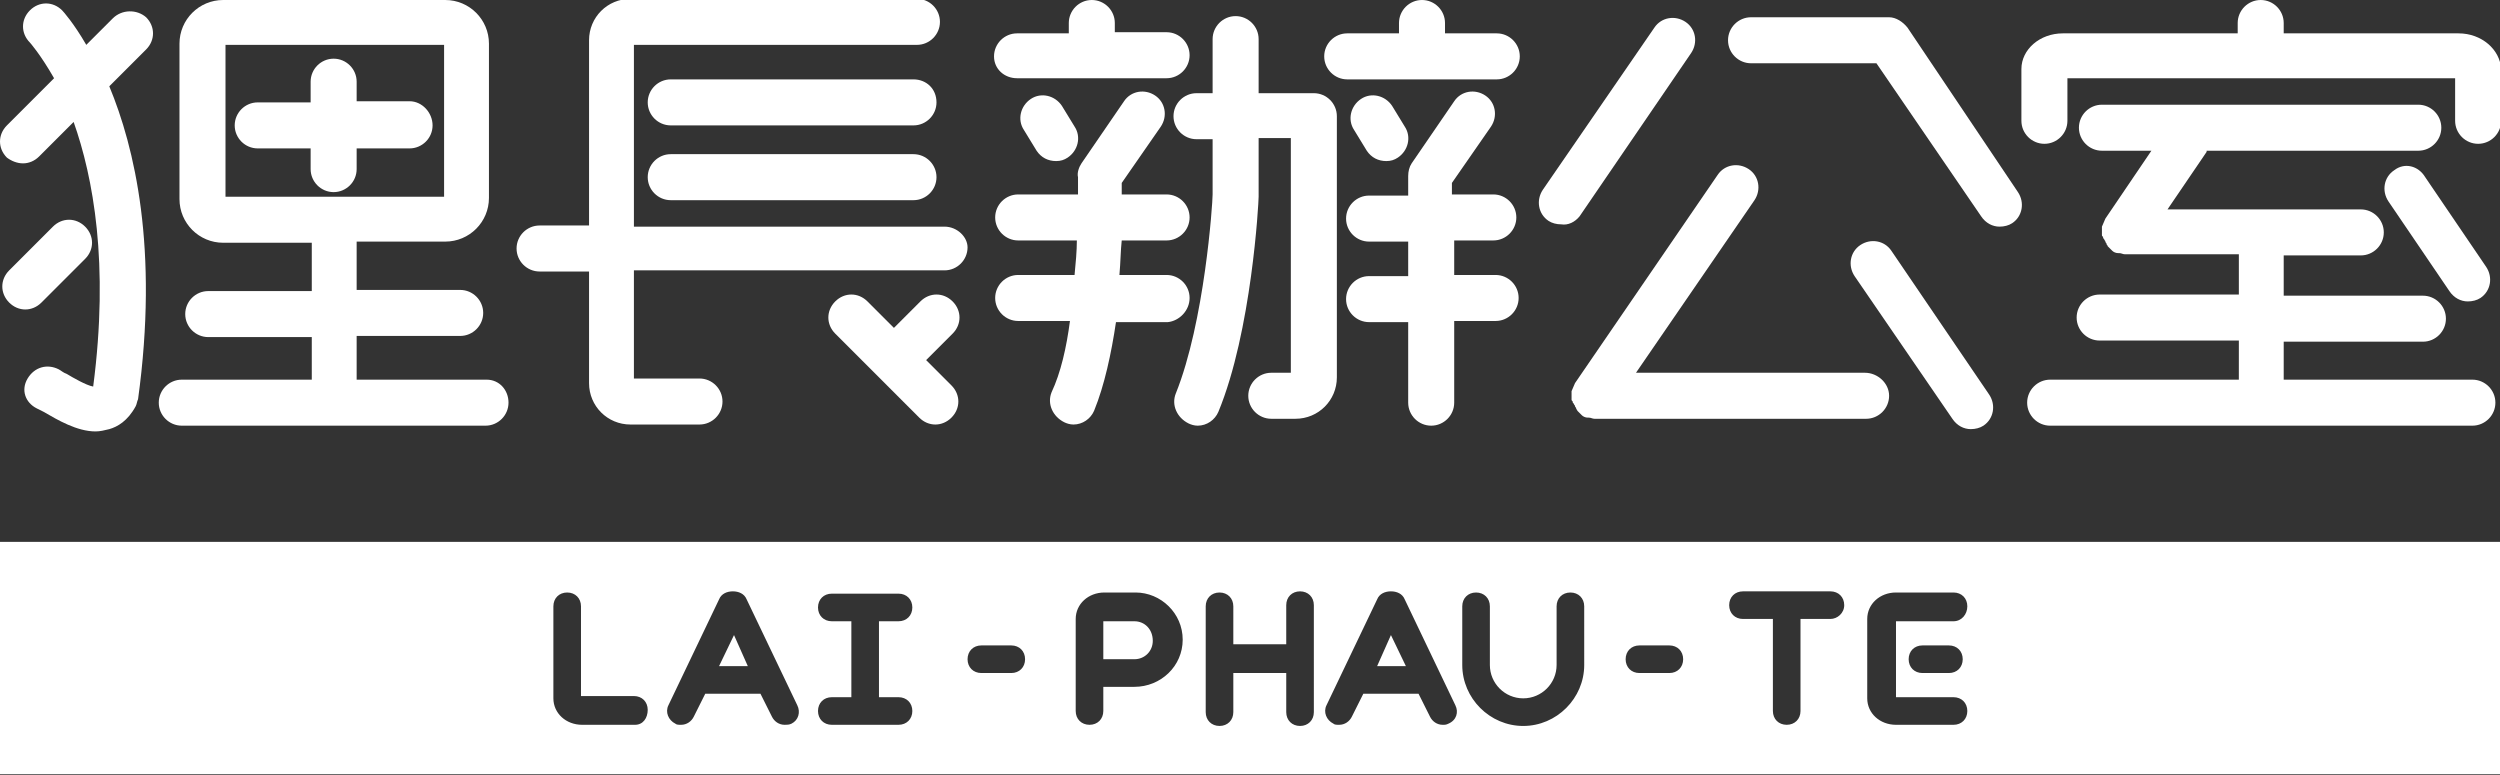 <?xml version="1.0" encoding="utf-8"?>
<!-- Generator: Adobe Illustrator 21.1.0, SVG Export Plug-In . SVG Version: 6.00 Build 0)  -->
<svg version="1.1" id="圖層_1" xmlns="http://www.w3.org/2000/svg" xmlns:xlink="http://www.w3.org/1999/xlink" x="0px" y="0px"
	 viewBox="0 0 217.3 67.4" style="enable-background:new 0 0 217.3 67.4;" xml:space="preserve">
<rect x="0" y="0" width="217.3" height="67.4" fill="#333333" stroke="none"/>
<style type="text/css">
	.st0{fill:#FFFFFF;}
</style>
<g>
	<g>
		<path class="st0" d="M9.8,1.6L7.5,3.9C6.4,2,5.5,1,5.4,0.9c-0.8-0.8-2-0.8-2.8,0c-0.8,0.8-0.8,2,0,2.8c0,0,0.9,1,2.1,3.1l-4.1,4.1
			c-0.8,0.8-0.8,2,0,2.8C1,14,1.5,14.2,2,14.2s1-0.2,1.4-0.6l3-3c1.7,4.8,3.1,12.3,1.7,23c-0.6-0.1-1.8-0.8-2.3-1.1
			c-0.3-0.1-0.5-0.3-0.7-0.4c-1-0.5-2.1-0.2-2.7,0.8S2.2,35,3.2,35.5c0.2,0.1,0.4,0.2,0.6,0.3c1.2,0.7,2.9,1.7,4.5,1.7
			c0.4,0,0.8-0.1,1.2-0.2c0.7-0.2,1.6-0.7,2.3-2c0.1-0.2,0.1-0.4,0.2-0.6c1.8-13.1-0.3-21.9-2.5-27.2l3.2-3.2c0.8-0.8,0.8-2,0-2.8
			C11.9,0.8,10.6,0.8,9.8,1.6z"/>
		<path class="st0" d="M7.4,22.5c0.8-0.8,0.8-2,0-2.8c-0.8-0.8-2-0.8-2.8,0l-3.8,3.8c-0.8,0.8-0.8,2,0,2.8c0.4,0.4,0.9,0.6,1.4,0.6
			c0.5,0,1-0.2,1.4-0.6L7.4,22.5z"/>
		<path class="st0" d="M42.3,33H31v-3.8h9c1.1,0,2-0.9,2-2c0-1.1-0.9-2-2-2h-9V21h7.7c2.1,0,3.8-1.7,3.8-3.8V3.8
			c0-2.1-1.7-3.8-3.8-3.8H19.4c-2.1,0-3.8,1.7-3.8,3.8v13.5c0,2.1,1.7,3.8,3.8,3.8h7.7v4.2h-9c-1.1,0-2,0.9-2,2c0,1.1,0.9,2,2,2h9
			V33H15.8c-1.1,0-2,0.9-2,2s0.9,2,2,2h26.4c1.1,0,2-0.9,2-2S43.4,33,42.3,33z M19.6,3.9h19v13.2h-19V3.9z"/>
		<path class="st0" d="M35.6,8.8H31V7.1c0-1.1-0.9-2-2-2s-2,0.9-2,2v1.8h-4.6c-1.1,0-2,0.9-2,2s0.9,2,2,2h4.6v1.8c0,1.1,0.9,2,2,2
			s2-0.9,2-2v-1.8h4.6c1.1,0,2-0.9,2-2S36.7,8.8,35.6,8.8z"/>
		<path class="st0" d="M79.4,6.9H58.3c-1.1,0-2,0.9-2,2c0,1.1,0.9,2,2,2h21.1c1.1,0,2-0.9,2-2C81.4,7.7,80.5,6.9,79.4,6.9z"/>
		<path class="st0" d="M79.4,13.4H58.3c-1.1,0-2,0.9-2,2s0.9,2,2,2h21.1c1.1,0,2-0.9,2-2S80.5,13.4,79.4,13.4z"/>
		<path class="st0" d="M82.1,19.7h-27V3.9h24.6c1.1,0,2-0.9,2-2s-0.9-2-2-2H54.8c-2,0-3.6,1.6-3.6,3.6v16.1h-4.3c-1.1,0-2,0.9-2,2
			c0,1.1,0.9,2,2,2h4.3v9.7c0,2,1.6,3.6,3.6,3.6h6c1.1,0,2-0.9,2-2s-0.9-2-2-2h-5.7v-9.4h27c1.1,0,2-0.9,2-2
			C84.1,20.6,83.2,19.7,82.1,19.7z"/>
		<path class="st0" d="M80.5,31.3l2.3-2.3c0.8-0.8,0.8-2,0-2.8c-0.8-0.8-2-0.8-2.8,0l-2.3,2.3l-2.3-2.3c-0.8-0.8-2-0.8-2.8,0
			c-0.8,0.8-0.8,2,0,2.8l7.3,7.3c0.4,0.4,0.9,0.6,1.4,0.6c0.5,0,1-0.2,1.4-0.6c0.8-0.8,0.8-2,0-2.8L80.5,31.3z"/>
		<path class="st0" d="M89.6,8.6c-0.9,0.6-1.2,1.8-0.6,2.7l1.1,1.8c0.4,0.6,1,0.9,1.7,0.9c0.4,0,0.7-0.1,1-0.3
			c0.9-0.6,1.2-1.8,0.6-2.7l-1.1-1.8C91.7,8.3,90.5,8,89.6,8.6z"/>
		<path class="st0" d="M88.4,6.8h13c1.1,0,2-0.9,2-2s-0.9-2-2-2h-4.5V2c0-1.1-0.9-2-2-2c-1.1,0-2,0.9-2,2v0.9h-4.5c-1.1,0-2,0.9-2,2
			S87.3,6.8,88.4,6.8z"/>
		<path class="st0" d="M103.4,25.9c0-1.1-0.9-2-2-2h-4.1c0.1-1.1,0.1-2.1,0.2-3h3.9c1.1,0,2-0.9,2-2s-0.9-2-2-2h-3.9
			c0-0.4,0-0.8,0-1l3.4-4.9c0.6-0.9,0.4-2.1-0.5-2.7c-0.9-0.6-2.1-0.4-2.7,0.5l-3.7,5.4c-0.2,0.3-0.4,0.8-0.3,1.2c0,0,0,0.6,0,1.5
			h-5.2c-1.1,0-2,0.9-2,2s0.9,2,2,2h5.1c0,0.9-0.1,2-0.2,3h-4.9c-1.1,0-2,0.9-2,2c0,1.1,0.9,2,2,2h4.5c-0.3,2.3-0.8,4.5-1.6,6.2
			c-0.4,1,0.1,2.1,1.1,2.6c0.2,0.1,0.5,0.2,0.8,0.2c0.8,0,1.5-0.5,1.8-1.2c0.9-2.2,1.5-5,1.9-7.7h4.5
			C102.5,27.9,103.4,27,103.4,25.9z"/>
		<path class="st0" d="M114.2,8.1h-4.8V3.4c0-1.1-0.9-2-2-2s-2,0.9-2,2v4.7h-1.4c-1.1,0-2,0.9-2,2c0,1.1,0.9,2,2,2h1.4v4.8
			c0,0.8-0.7,11.1-3.2,17.3c-0.4,1,0.1,2.1,1.1,2.6c0.2,0.1,0.5,0.2,0.8,0.2c0.8,0,1.5-0.5,1.8-1.2c2.9-7,3.5-18.2,3.5-18.7
			c0,0,0-0.1,0-0.1V12h2.8v20.4h-1.7c-1.1,0-2,0.9-2,2c0,1.1,0.9,2,2,2h2.1c2,0,3.6-1.6,3.6-3.6V10.5c0-0.1,0-0.2,0-0.2
			c0-0.1,0-0.2,0-0.2C116.2,9,115.3,8.1,114.2,8.1z"/>
		<path class="st0" d="M118.8,13.1c0.4,0.6,1,0.9,1.7,0.9c0.4,0,0.7-0.1,1-0.3c0.9-0.6,1.2-1.8,0.6-2.7L121,9.2
			c-0.6-0.9-1.8-1.2-2.7-0.6c-0.9,0.6-1.2,1.8-0.6,2.7L118.8,13.1z"/>
		<path class="st0" d="M130.1,2.9h-4.5V2c0-1.1-0.9-2-2-2s-2,0.9-2,2v0.9h-4.5c-1.1,0-2,0.9-2,2s0.9,2,2,2h13c1.1,0,2-0.9,2-2
			S131.2,2.9,130.1,2.9z"/>
		<path class="st0" d="M129.8,20.9c1.1,0,2-0.9,2-2s-0.9-2-2-2h-3.6v-1l3.4-4.9c0.6-0.9,0.4-2.1-0.5-2.7c-0.9-0.6-2.1-0.4-2.7,0.5
			l-3.7,5.4c-0.2,0.3-0.3,0.7-0.3,1.1V17h-3.4c-1.1,0-2,0.9-2,2s0.9,2,2,2h3.4v3h-3.4c-1.1,0-2,0.9-2,2c0,1.1,0.9,2,2,2h3.4V35
			c0,1.1,0.9,2,2,2c1.1,0,2-0.9,2-2v-7.1h3.6c1.1,0,2-0.9,2-2c0-1.1-0.9-2-2-2h-3.6v-3H129.8z"/>
		<path class="st0" d="M137.3,18.8L147,4.6c0.6-0.9,0.4-2.1-0.5-2.7c-0.9-0.6-2.1-0.4-2.7,0.5l-9.7,14.1c-0.6,0.9-0.4,2.1,0.5,2.7
			c0.3,0.2,0.7,0.3,1.1,0.3C136.3,19.6,136.9,19.3,137.3,18.8z"/>
		<path class="st0" d="M165.8,2.4c-0.4-0.5-1-0.9-1.6-0.9h-12c-1.1,0-2,0.9-2,2c0,1.1,0.9,2,2,2h10.9l9.1,13.3
			c0.4,0.6,1,0.9,1.6,0.9c0.4,0,0.8-0.1,1.1-0.3c0.9-0.6,1.1-1.8,0.5-2.7L165.8,2.4z"/>
		<path class="st0" d="M162.1,32.4h-19.9l10.3-15c0.6-0.9,0.4-2.1-0.5-2.7c-0.9-0.6-2.1-0.4-2.7,0.5l-12.4,18.1c0,0,0,0,0,0
			c-0.1,0.2-0.2,0.5-0.3,0.7c0,0.1,0,0.3,0,0.4c0,0,0,0,0,0c0,0,0,0.1,0,0.1c0,0.1,0,0.2,0,0.2c0,0.1,0,0.1,0.1,0.2
			c0,0.1,0,0.1,0.1,0.2c0,0.1,0.1,0.1,0.1,0.2c0,0.1,0.1,0.1,0.1,0.2c0,0.1,0.1,0.1,0.1,0.2c0,0,0.1,0.1,0.1,0.1
			c0.1,0.1,0.1,0.1,0.2,0.2c0,0,0,0,0.1,0.1c0,0,0,0,0,0c0.1,0.1,0.3,0.2,0.5,0.2c0,0,0.1,0,0.1,0c0.2,0,0.3,0.1,0.5,0.1
			c0,0,0,0,0,0c0,0,0,0,0,0c0,0,0,0,0,0h23.6c1.1,0,2-0.9,2-2S163.2,32.4,162.1,32.4z"/>
		<path class="st0" d="M164.4,21.8c-0.6-0.9-1.8-1.1-2.7-0.5c-0.9,0.6-1.1,1.8-0.5,2.7l8.5,12.4c0.4,0.6,1,0.9,1.6,0.9
			c0.4,0,0.8-0.1,1.1-0.3c0.9-0.6,1.1-1.8,0.5-2.7L164.4,21.8z"/>
		<path class="st0" d="M213.7,2.9h-15.2V2c0-1.1-0.9-2-2-2c-1.1,0-2,0.9-2,2v0.9h-15.2c-2,0-3.6,1.4-3.6,3.1v4.5c0,1.1,0.9,2,2,2
			c1.1,0,2-0.9,2-2V6.8h33.7v3.7c0,1.1,0.9,2,2,2s2-0.9,2-2V6C217.3,4.3,215.7,2.9,213.7,2.9z"/>
		<path class="st0" d="M214.9,33h-16.4v-3.3h12.1c1.1,0,2-0.9,2-2s-0.9-2-2-2h-12.1v-3.5h6.7c1.1,0,2-0.9,2-2c0-1.1-0.9-2-2-2h-16.8
			l3.4-5c0,0,0,0,0-0.1h18.4c1.1,0,2-0.9,2-2c0-1.1-0.9-2-2-2h-27.5c-1.1,0-2,0.9-2,2c0,1.1,0.9,2,2,2h4.3l-4,5.9c0,0,0,0,0,0
			c-0.1,0.2-0.2,0.5-0.3,0.7c0,0.1,0,0.3,0,0.4c0,0,0,0,0,0c0,0,0,0.1,0,0.1c0,0.1,0,0.2,0,0.2c0,0.1,0,0.1,0.1,0.2
			c0,0.1,0,0.1,0.1,0.2c0,0.1,0.1,0.1,0.1,0.2c0,0.1,0.1,0.1,0.1,0.2c0,0.1,0.1,0.1,0.1,0.2c0,0,0.1,0.1,0.1,0.1
			c0.1,0.1,0.1,0.1,0.2,0.2c0,0,0,0,0.1,0.1c0,0,0,0,0,0c0.1,0.1,0.3,0.2,0.5,0.2c0,0,0.1,0,0.1,0c0.2,0,0.3,0.1,0.5,0.1
			c0,0,0,0,0,0c0,0,0,0,0,0c0,0,0,0,0,0h9.9v3.5h-12.1c-1.1,0-2,0.9-2,2s0.9,2,2,2h12.1V33h-16.4c-1.1,0-2,0.9-2,2s0.9,2,2,2h36.7
			c1.1,0,2-0.9,2-2S216,33,214.9,33z"/>
		<path class="st0" d="M208.1,14.8c-0.9,0.6-1.1,1.8-0.5,2.7l5.3,7.8c0.4,0.6,1,0.9,1.6,0.9c0.4,0,0.8-0.1,1.1-0.3
			c0.9-0.6,1.1-1.8,0.5-2.7l-5.3-7.8C210.2,14.4,209,14.1,208.1,14.8z"/>
	</g>
	<g>
		<polygon class="st0" points="62.5,57.9 65,57.9 63.8,55.2 		"/>
		<polygon class="st0" points="119.7,57.9 122.2,57.9 120.9,55.2 		"/>
		<path class="st0" d="M0,47.1v20.2h217.3V47.1H0z M55.2,63h-4.6c-1.4,0-2.5-1-2.5-2.3v-8c0-0.7,0.5-1.2,1.2-1.2
			c0.7,0,1.2,0.5,1.2,1.2v7.8c0,0,0,0,0,0h4.6c0.7,0,1.2,0.5,1.2,1.2S55.9,63,55.2,63z M68.8,62.9C68.6,63,68.4,63,68.2,63
			c-0.5,0-0.9-0.3-1.1-0.7l-1-2h-4.8l-1,2c-0.2,0.4-0.6,0.7-1.1,0.7c-0.2,0-0.4,0-0.5-0.1c-0.6-0.3-0.9-1-0.6-1.6l4.4-9.2
			c0.2-0.5,0.7-0.7,1.2-0.7c0.5,0,1,0.2,1.2,0.7l4.4,9.2C69.6,61.9,69.4,62.6,68.8,62.9z M78.1,60.6c0.7,0,1.2,0.5,1.2,1.2
			S78.8,63,78.1,63h-5.8c-0.7,0-1.2-0.5-1.2-1.2s0.5-1.2,1.2-1.2H74V54h-1.7c-0.7,0-1.2-0.5-1.2-1.2s0.5-1.2,1.2-1.2h5.8
			c0.7,0,1.2,0.5,1.2,1.2S78.8,54,78.1,54h-1.7v6.6H78.1z M87.9,58.5h-2.6c-0.7,0-1.2-0.5-1.2-1.2s0.5-1.2,1.2-1.2h2.6
			c0.7,0,1.2,0.5,1.2,1.2S88.6,58.5,87.9,58.5z M98.6,59.7h-2.7c0,0,0,0,0,0v2.1c0,0.7-0.5,1.2-1.2,1.2s-1.2-0.5-1.2-1.2v-8
			c0-1.3,1.1-2.3,2.5-2.3h2.7c2.2,0,4.1,1.8,4.1,4.1S100.9,59.7,98.6,59.7z M114.2,61.9c0,0.7-0.5,1.2-1.2,1.2s-1.2-0.5-1.2-1.2
			v-3.4h-4.6v3.4c0,0.7-0.5,1.2-1.2,1.2s-1.2-0.5-1.2-1.2v-9.2c0-0.7,0.5-1.2,1.2-1.2s1.2,0.5,1.2,1.2V56h4.6v-3.4
			c0-0.7,0.5-1.2,1.2-1.2s1.2,0.5,1.2,1.2V61.9z M125.9,62.9c-0.2,0.1-0.3,0.1-0.5,0.1c-0.5,0-0.9-0.3-1.1-0.7l-1-2h-4.8
			c0,0,0,0,0,0l-1,2c-0.2,0.4-0.6,0.7-1.1,0.7c-0.2,0-0.4,0-0.5-0.1c-0.6-0.3-0.9-1-0.6-1.6l4.4-9.2c0.2-0.5,0.7-0.7,1.2-0.7
			c0.5,0,1,0.2,1.2,0.7l4.4,9.2C126.8,61.9,126.6,62.6,125.9,62.9z M137.7,57.8c0,2.9-2.4,5.3-5.3,5.3c-2.9,0-5.3-2.4-5.3-5.3v-5.1
			c0-0.7,0.5-1.2,1.2-1.2s1.2,0.5,1.2,1.2v5.1c0,1.6,1.3,2.9,2.9,2.9c1.6,0,2.9-1.3,2.9-2.9v-5.1c0-0.7,0.5-1.2,1.2-1.2
			c0.7,0,1.2,0.5,1.2,1.2V57.8z M145.1,58.5h-2.6c-0.7,0-1.2-0.5-1.2-1.2s0.5-1.2,1.2-1.2h2.6c0.7,0,1.2,0.5,1.2,1.2
			S145.8,58.5,145.1,58.5z M159.1,53.8h-2.6v8c0,0.7-0.5,1.2-1.2,1.2c-0.7,0-1.2-0.5-1.2-1.2v-8h-2.6c-0.7,0-1.2-0.5-1.2-1.2
			s0.5-1.2,1.2-1.2h7.6c0.7,0,1.2,0.5,1.2,1.2S159.7,53.8,159.1,53.8z M169.8,54h-5c0,0,0,0,0,0v6.6c0,0,0,0,0,0h5
			c0.7,0,1.2,0.5,1.2,1.2s-0.5,1.2-1.2,1.2h-5c-1.4,0-2.5-1-2.5-2.3v-6.9c0-1.3,1.1-2.3,2.5-2.3h5c0.7,0,1.2,0.5,1.2,1.2
			S170.5,54,169.8,54z M170.6,57.3c0,0.7-0.5,1.2-1.2,1.2h-2.3c-0.7,0-1.2-0.5-1.2-1.2s0.5-1.2,1.2-1.2h2.3
			C170.1,56.1,170.6,56.6,170.6,57.3z"/>
		<path class="st0" d="M98.6,54h-2.7c0,0,0,0,0,0v3.3c0,0,0,0,0,0h2.7c0.9,0,1.6-0.7,1.6-1.6C100.2,54.7,99.5,54,98.6,54z"/>
	</g>
</g>
</svg>
